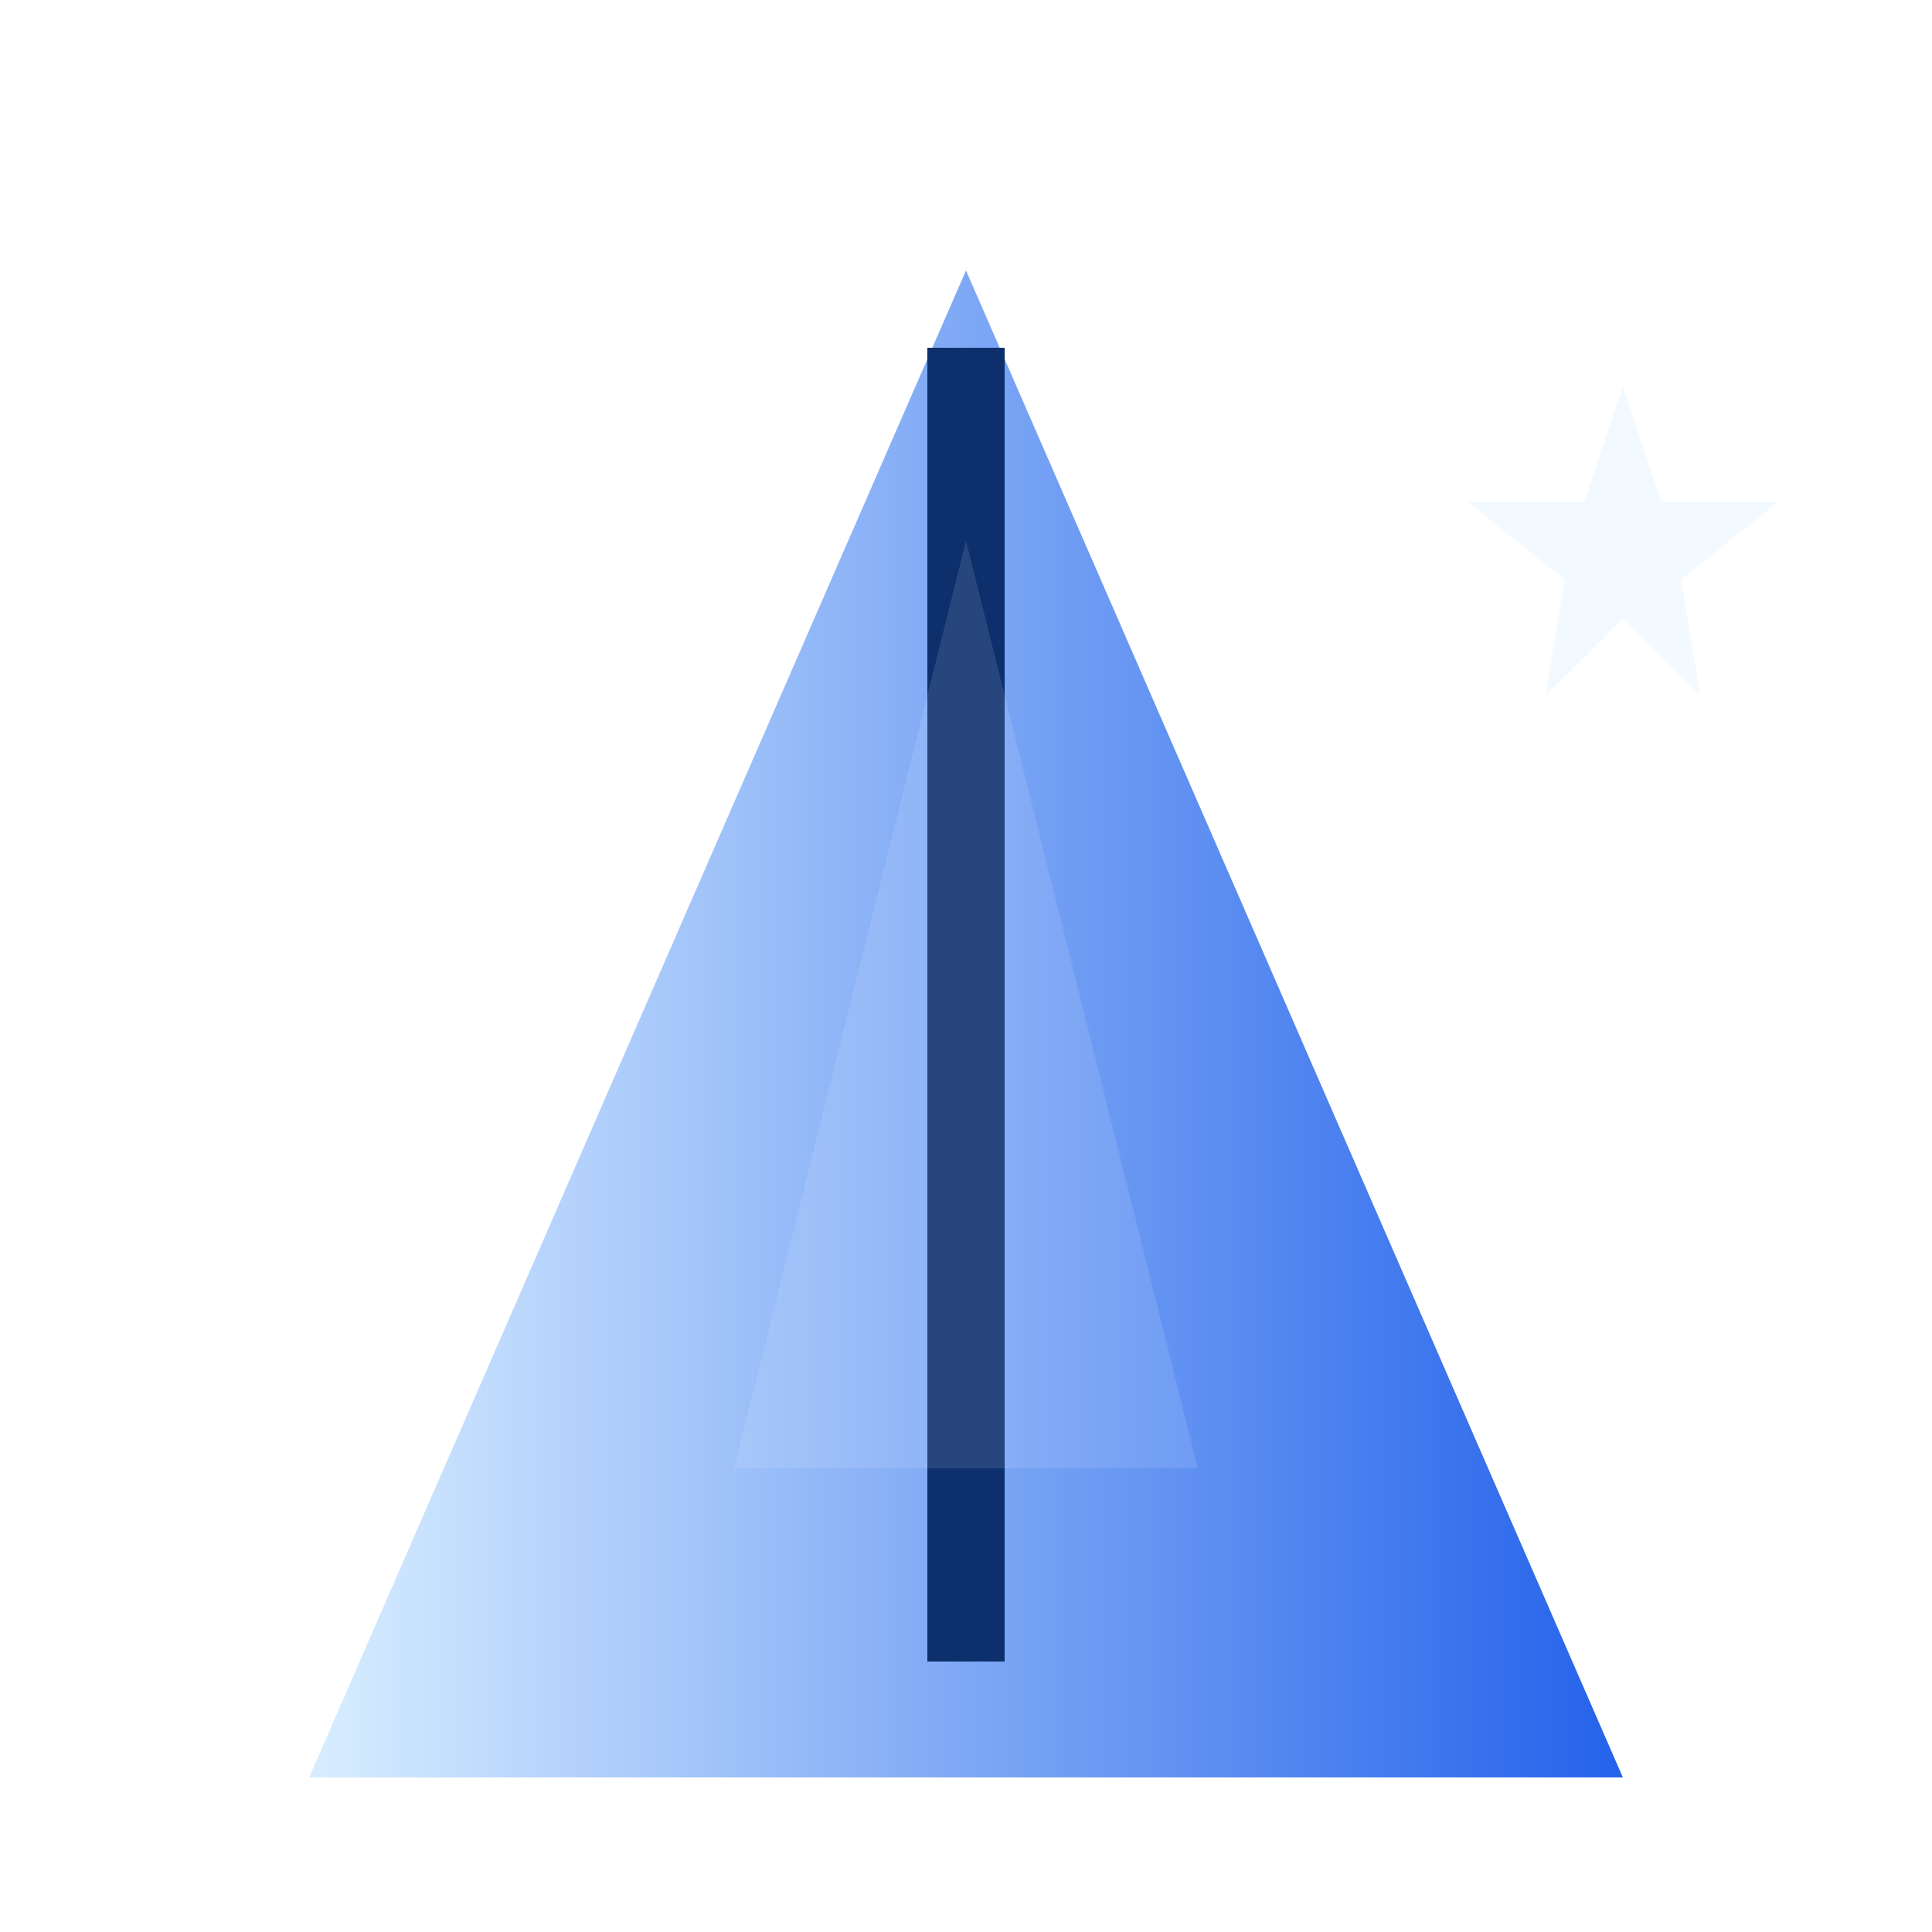 <svg xmlns="http://www.w3.org/2000/svg" viewBox="0 0 100 100" aria-hidden="true">
  <defs>
    <linearGradient id="enemyShardGrad" x1="0" x2="1">
      <stop offset="0" stop-color="#d7edff"/>
      <stop offset="1" stop-color="#2563eb"/>
    </linearGradient>

    <filter id="enemyGlow" x="-50%" y="-50%" width="200%" height="200%">
      <feDropShadow dx="0" dy="0" stdDeviation="20" flood-color="#3b82f6" flood-opacity="0.92"/>
    </filter>
  </defs>

  <rect width="100" height="100" fill="none"/>

  <g transform="translate(10,8)" filter="url(#enemyGlow)">

    <polygon points="40,6 74,84 6,84" fill="url(#enemyShardGrad)" />
    <line x1="40" y1="10" x2="40" y2="78" stroke="#0d2f6c" stroke-width="4"/>
    <polygon points="40,20 52,68 28,68" fill="#eaf4ff" opacity="0.12"/>
    <polygon points="74,12 76,18 82,18 77,22 78,28 74,24 70,28 71,22 66,18 72,18" fill="#f1f8ff" opacity="0.9"/>
  </g>
</svg>
